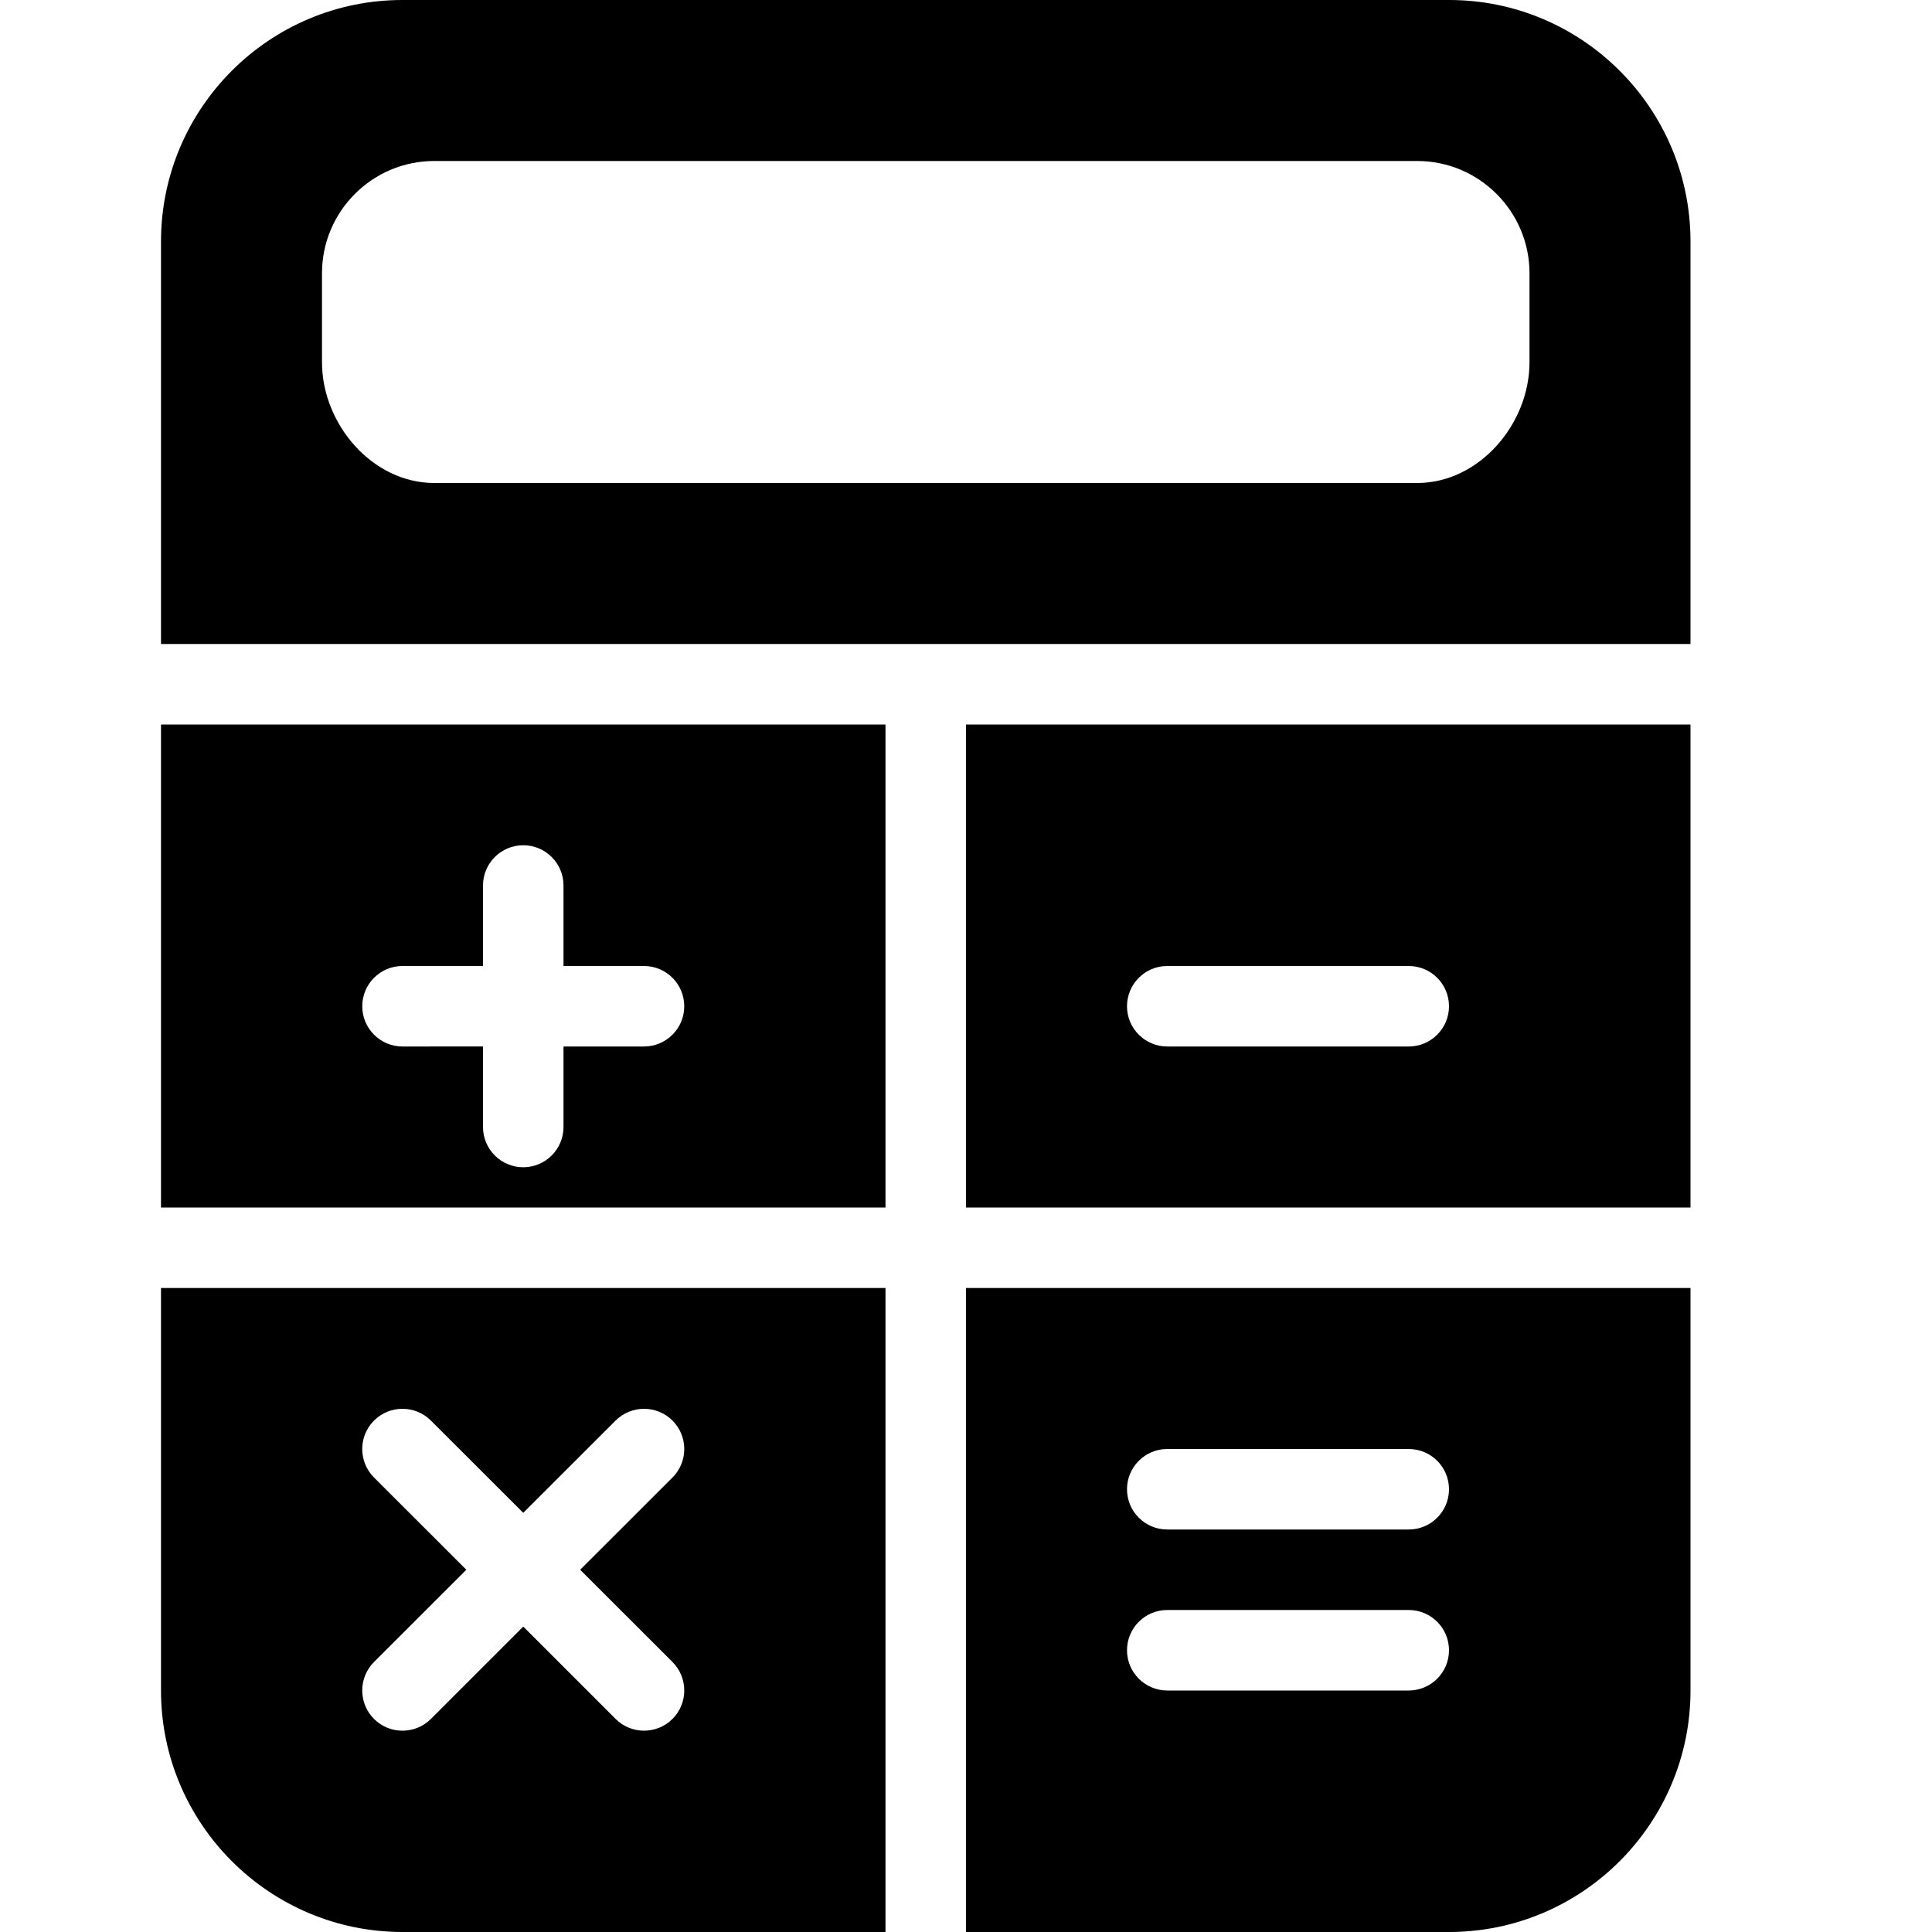 <?xml version="1.0" encoding="utf-8"?>
<!-- Generator: Adobe Illustrator 19.2.1, SVG Export Plug-In . SVG Version: 6.00 Build 0)  -->
<svg version="1.1" xmlns="http://www.w3.org/2000/svg" xmlns:xlink="http://www.w3.org/1999/xlink" x="0px" y="0px" width="24px"
	 height="24px" viewBox="0 0 24 24" enable-background="new 0 0 24 24" xml:space="preserve">
<g id="Filled_Icon">
	<g>
		<path d="M18,0H5C3.346-0.001,2,1.345,2,3v5h19V3C21,1.345,19.654-0.001,18,0z M19,4.5C19,5.268,18.374,6,17.605,6H5.394
			C4.625,6,4,5.268,4,4.5V3.394C4,2.626,4.625,2,5.394,2h12.211C18.374,2,19,2.626,19,3.394V4.5z"/>
		<path d="M12,9v6h9V9H12z M17.5,13h-3c-0.276,0-0.5-0.224-0.5-0.5s0.224-0.5,0.5-0.5h3c0.276,0,0.5,0.224,0.5,0.5
			S17.776,13,17.5,13z"/>
		<path d="M2,9v6h9V9H2z M8,13H7v1c0,0.276-0.224,0.5-0.5,0.5S6,14.276,6,14v-1H5c-0.276,0-0.5-0.224-0.5-0.5S4.724,12,5,12h1v-1
			c0-0.276,0.224-0.5,0.5-0.5S7,10.724,7,11v1h1c0.276,0,0.5,0.224,0.5,0.5S8.276,13,8,13z"/>
		<path d="M2,16v5c0,1.654,1.346,3,3,3h6c0-2.67,0-5.336,0-8H2z M8.354,20.646c0.195,0.195,0.195,0.512,0,0.707
			c-0.195,0.195-0.512,0.195-0.707,0L6.5,20.206l-1.147,1.147c-0.195,0.195-0.512,0.195-0.707,0c-0.195-0.195-0.195-0.512,0-0.707
			L5.793,19.5l-1.147-1.146c-0.195-0.195-0.195-0.512,0-0.707c0.195-0.195,0.512-0.195,0.707,0L6.5,18.793l1.147-1.146
			c0.195-0.195,0.512-0.195,0.707,0c0.195,0.195,0.195,0.512,0,0.707L7.207,19.5L8.354,20.646z"/>
		<path d="M12,16c0,2.296,0,5.118,0,8h6c1.654,0,3-1.346,3-3v-5H12z M17.5,21h-3c-0.276,0-0.5-0.224-0.5-0.5s0.224-0.5,0.5-0.5h3
			c0.276,0,0.5,0.224,0.5,0.5S17.776,21,17.5,21z M17.5,19h-3c-0.276,0-0.5-0.224-0.5-0.5s0.224-0.5,0.5-0.5h3
			c0.276,0,0.5,0.224,0.5,0.5S17.776,19,17.5,19z"/>
	</g>
</g>
<g id="Invisibla_Shape">
	<rect fill="none" width="24" height="24"/>
</g>
</svg>
